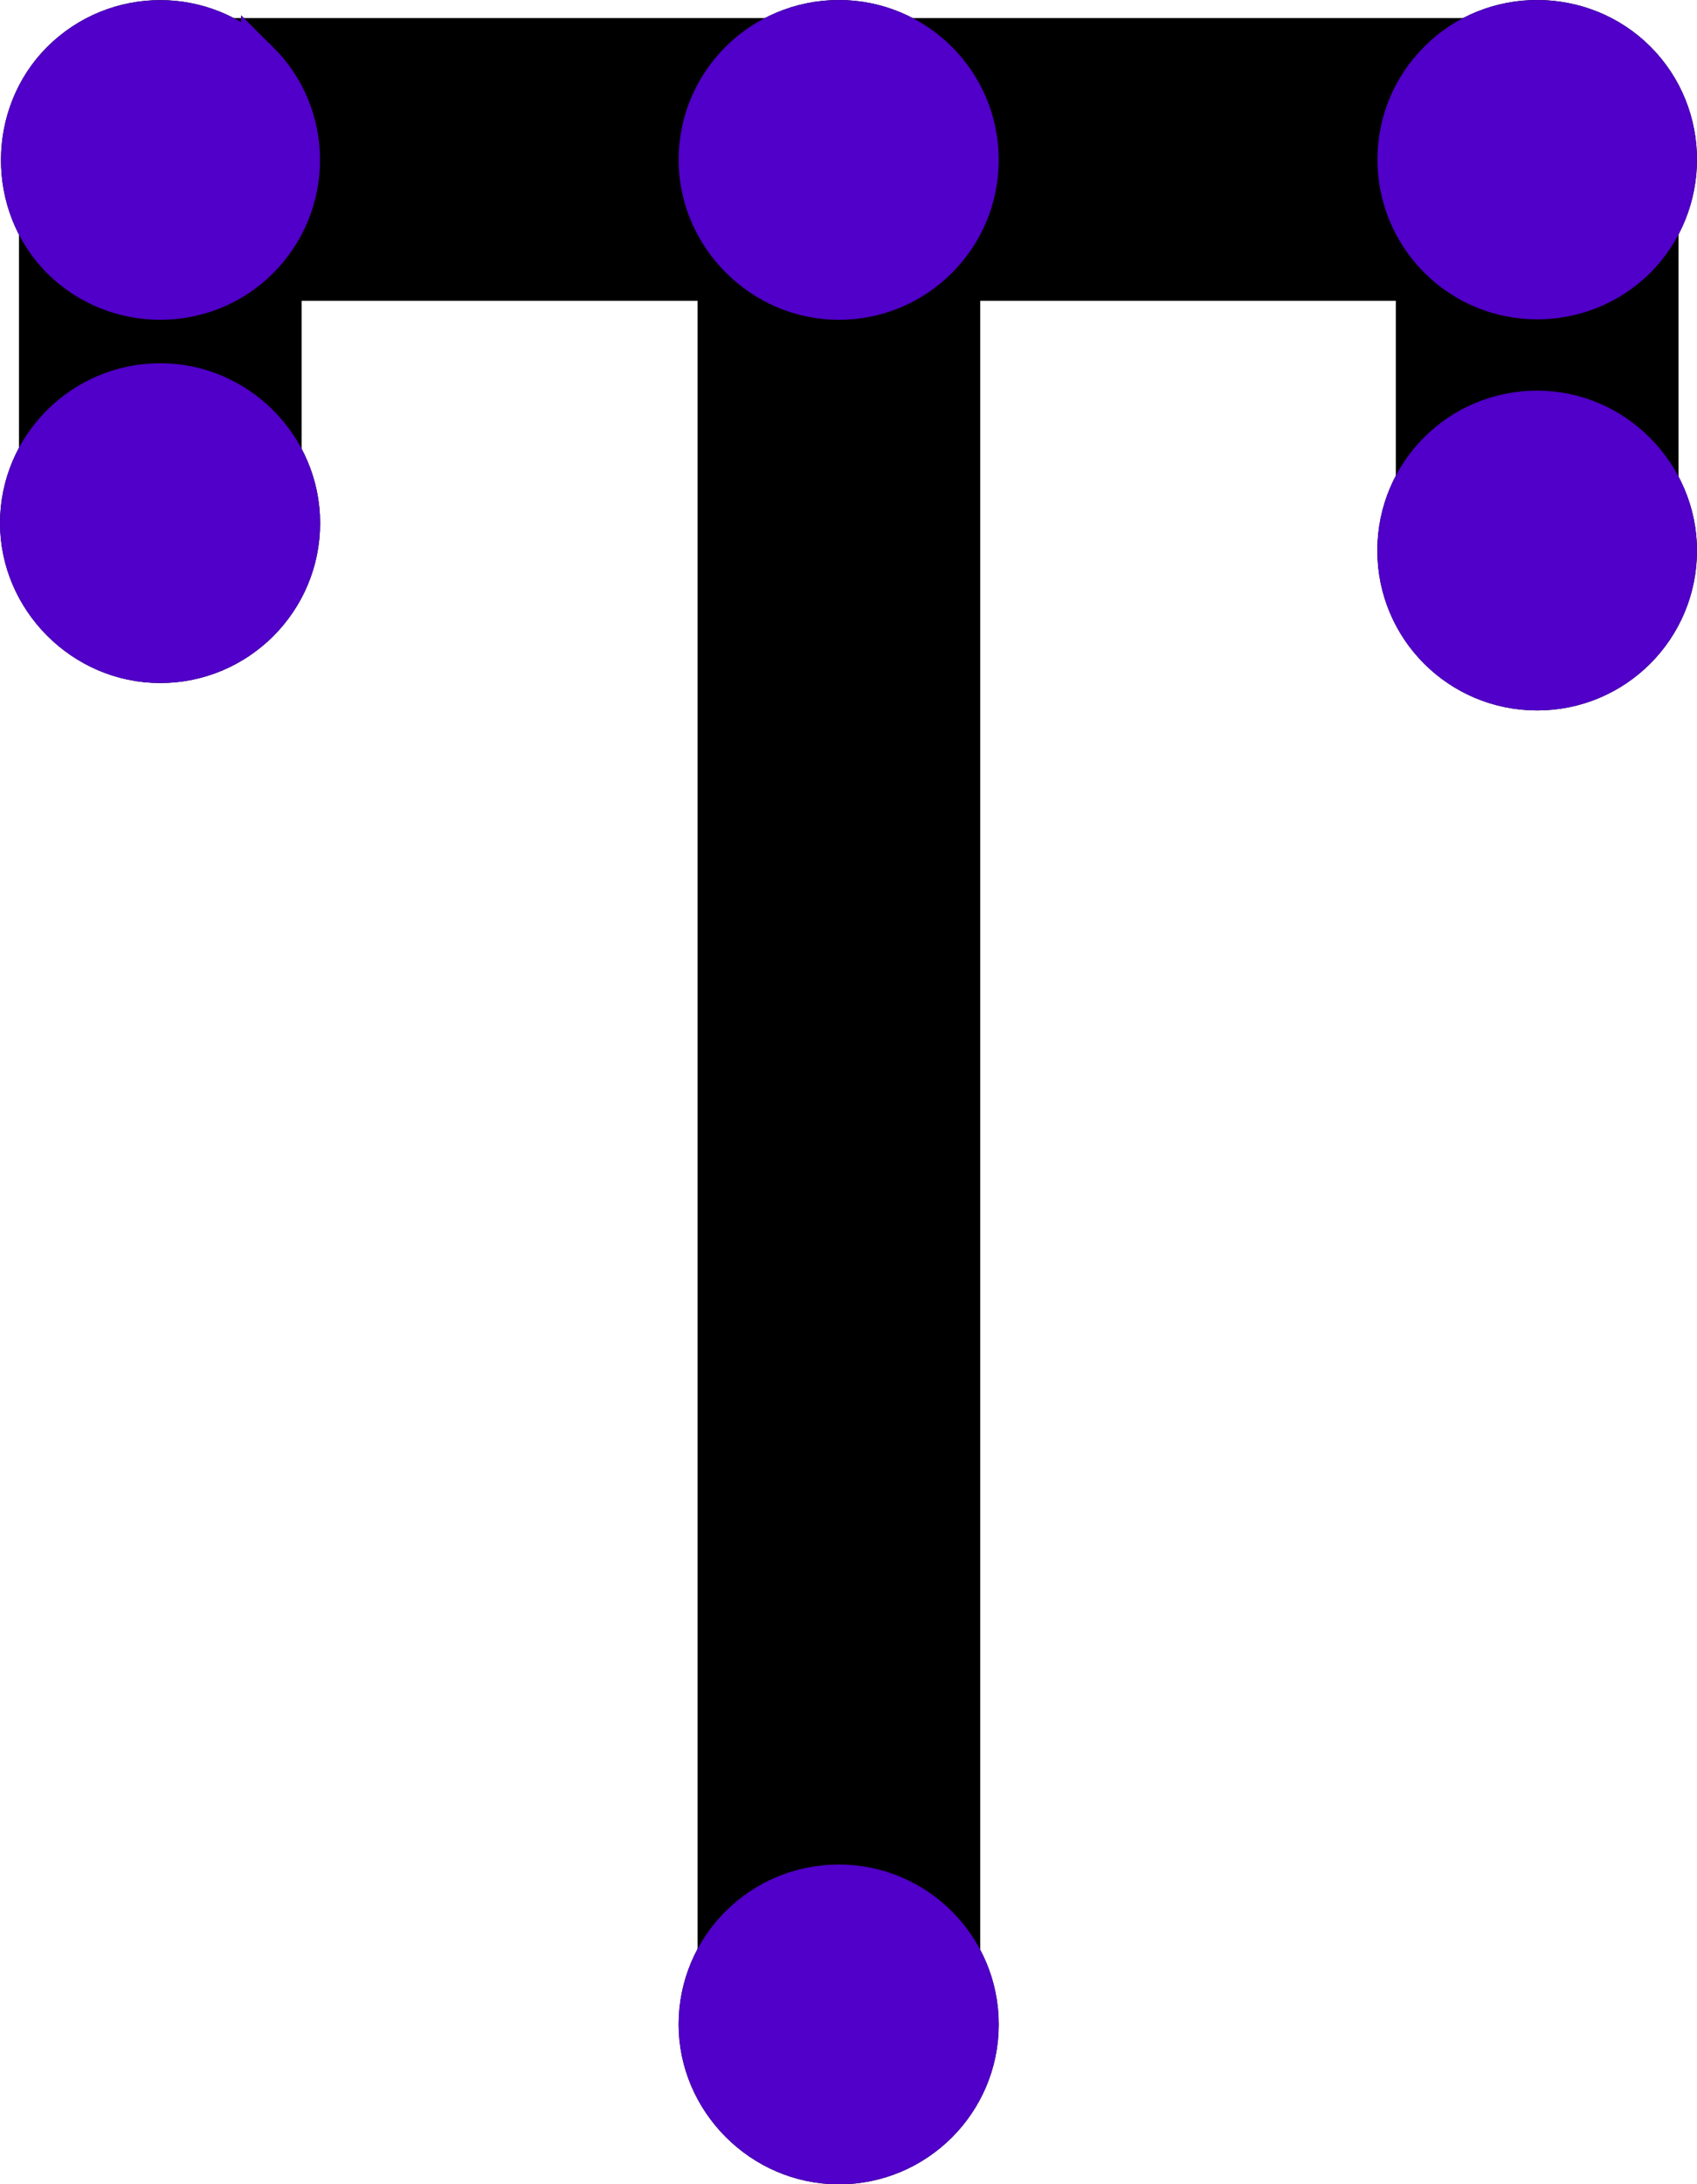 <?xml version="1.0" encoding="UTF-8" standalone="no"?>
<!-- Created with Inkscape (http://www.inkscape.org/) -->

<svg
   width="3.716mm"
   height="4.781mm"
   viewBox="0 0 3.716 4.781"
   version="1.1"
   id="svg4110"
   xml:space="preserve"
   xmlns:inkscape="http://www.inkscape.org/namespaces/inkscape"
   xmlns:sodipodi="http://sodipodi.sourceforge.net/DTD/sodipodi-0.dtd"
   xmlns="http://www.w3.org/2000/svg"
   xmlns:svg="http://www.w3.org/2000/svg"><sodipodi:namedview
     id="namedview4112"
     pagecolor="#ffffff"
     bordercolor="#000000"
     borderopacity="0.25"
     inkscape:showpageshadow="2"
     inkscape:pageopacity="0.0"
     inkscape:pagecheckerboard="0"
     inkscape:deskcolor="#d1d1d1"
     inkscape:document-units="mm"
     showgrid="false"
     inkscape:zoom="0.2102413"
     inkscape:cx="244.95663"
     inkscape:cy="561.25984"
     inkscape:window-width="1728"
     inkscape:window-height="1080"
     inkscape:window-x="0"
     inkscape:window-y="37"
     inkscape:window-maximized="0"
     inkscape:current-layer="layer1" /><defs
     id="defs4107" /><g
     inkscape:label="Layer 1"
     inkscape:groupmode="layer"
     id="layer1"
     transform="translate(-247.999,-206.024)"><path
       fill="none"
       stroke-width="0.619"
       stroke-linecap="round"
       stroke-linejoin="round"
       stroke="#000000"
       stroke-opacity="1"
       stroke-miterlimit="4"
       d="m 249.836,210.455 v -4.082 m -1.486,0.795 v -0.795 h 3.015 v 0.856"
       id="path13048" /><path
       fill-rule="evenodd"
       fill="#000000"
       fill-opacity="1"
       stroke-width="0.082"
       stroke-linecap="butt"
       stroke-linejoin="miter"
       stroke="#000000"
       stroke-opacity="1"
       stroke-miterlimit="4"
       d="m 249.836,210.146 c 0.17,0 0.309,0.138 0.309,0.309 0,0.171 -0.139,0.309 -0.309,0.309 -0.171,0 -0.31,-0.142 -0.31,-0.309 0,-0.171 0.139,-0.309 0.31,-0.309 z m 0,0"
       id="path13050" /><path
       fill-rule="evenodd"
       fill="#000000"
       fill-opacity="1"
       stroke-width="0.082"
       stroke-linecap="butt"
       stroke-linejoin="miter"
       stroke="#000000"
       stroke-opacity="1"
       stroke-miterlimit="4"
       d="m 249.836,206.065 c 0.17,0 0.309,0.138 0.309,0.309 0,0.171 -0.139,0.309 -0.309,0.309 -0.171,0 -0.31,-0.142 -0.31,-0.309 0,-0.171 0.139,-0.309 0.31,-0.309 z m 0,0"
       id="path13052" /><path
       fill-rule="evenodd"
       fill="#000000"
       fill-opacity="1"
       stroke-width="0.082"
       stroke-linecap="butt"
       stroke-linejoin="miter"
       stroke="#000000"
       stroke-opacity="1"
       stroke-miterlimit="4"
       d="m 248.35,206.86 c 0.169,0 0.309,0.139 0.309,0.309 0,0.171 -0.139,0.309 -0.309,0.309 -0.171,0 -0.31,-0.142 -0.31,-0.309 0,-0.17 0.139,-0.309 0.31,-0.309 z m 0,0"
       id="path13054" /><path
       fill-rule="evenodd"
       fill="#000000"
       fill-opacity="1"
       stroke-width="0.082"
       stroke-linecap="butt"
       stroke-linejoin="miter"
       stroke="#000000"
       stroke-opacity="1"
       stroke-miterlimit="4"
       d="m 248.568,206.156 c 0.121,0.12 0.121,0.316 0,0.437 -0.12,0.12 -0.316,0.12 -0.437,0 -0.12,-0.121 -0.117,-0.32 0,-0.437 0.121,-0.121 0.317,-0.121 0.437,1e-5 z m 0,0"
       id="path13056" /><path
       fill-rule="evenodd"
       fill="#000000"
       fill-opacity="1"
       stroke-width="0.082"
       stroke-linecap="butt"
       stroke-linejoin="miter"
       stroke="#000000"
       stroke-opacity="1"
       stroke-miterlimit="4"
       d="m 251.584,206.592 c -0.121,0.12 -0.317,0.12 -0.437,0 -0.121,-0.121 -0.121,-0.317 0,-0.437 0.12,-0.121 0.318,-0.119 0.437,0 0.12,0.12 0.12,0.316 0,0.437 z m 0,0"
       id="path13058" /><path
       fill-rule="evenodd"
       fill="#000000"
       fill-opacity="1"
       stroke-width="0.082"
       stroke-linecap="butt"
       stroke-linejoin="miter"
       stroke="#000000"
       stroke-opacity="1"
       stroke-miterlimit="4"
       d="m 251.365,207.538 c -0.171,0 -0.309,-0.138 -0.309,-0.309 0,-0.171 0.138,-0.309 0.309,-0.309 0.171,0 0.309,0.142 0.309,0.309 0,0.171 -0.138,0.309 -0.309,0.309 z m 0,0"
       id="path13060" /><path
       fill-rule="evenodd"
       fill="#5000c8"
       fill-opacity="1"
       stroke-width="0.082"
       stroke-linecap="butt"
       stroke-linejoin="miter"
       stroke="#5000c8"
       stroke-opacity="1"
       stroke-miterlimit="4"
       d="m 249.836,210.146 c 0.17,0 0.309,0.138 0.309,0.309 0,0.171 -0.139,0.309 -0.309,0.309 -0.171,0 -0.31,-0.142 -0.31,-0.309 0,-0.171 0.139,-0.309 0.31,-0.309 z m 0,0"
       id="path13428" /><path
       fill-rule="evenodd"
       fill="#5000c8"
       fill-opacity="1"
       stroke-width="0.082"
       stroke-linecap="butt"
       stroke-linejoin="miter"
       stroke="#5000c8"
       stroke-opacity="1"
       stroke-miterlimit="4"
       d="m 249.836,206.065 c 0.17,0 0.309,0.138 0.309,0.309 0,0.171 -0.139,0.309 -0.309,0.309 -0.171,0 -0.31,-0.142 -0.31,-0.309 0,-0.171 0.139,-0.309 0.31,-0.309 z m 0,0"
       id="path13430" /><path
       fill-rule="evenodd"
       fill="#5000c8"
       fill-opacity="1"
       stroke-width="0.082"
       stroke-linecap="butt"
       stroke-linejoin="miter"
       stroke="#5000c8"
       stroke-opacity="1"
       stroke-miterlimit="4"
       d="m 248.35,206.86 c 0.169,0 0.309,0.139 0.309,0.309 0,0.171 -0.139,0.309 -0.309,0.309 -0.171,0 -0.31,-0.142 -0.31,-0.309 0,-0.17 0.139,-0.309 0.31,-0.309 z m 0,0"
       id="path13432" /><path
       fill-rule="evenodd"
       fill="#5000c8"
       fill-opacity="1"
       stroke-width="0.082"
       stroke-linecap="butt"
       stroke-linejoin="miter"
       stroke="#5000c8"
       stroke-opacity="1"
       stroke-miterlimit="4"
       d="m 248.568,206.156 c 0.121,0.12 0.121,0.316 0,0.437 -0.12,0.12 -0.316,0.12 -0.437,0 -0.12,-0.121 -0.117,-0.32 0,-0.437 0.121,-0.121 0.317,-0.121 0.437,1e-5 z m 0,0"
       id="path13434" /><path
       fill-rule="evenodd"
       fill="#5000c8"
       fill-opacity="1"
       stroke-width="0.082"
       stroke-linecap="butt"
       stroke-linejoin="miter"
       stroke="#5000c8"
       stroke-opacity="1"
       stroke-miterlimit="4"
       d="m 251.584,206.592 c -0.121,0.12 -0.317,0.12 -0.437,0 -0.121,-0.121 -0.121,-0.317 0,-0.437 0.12,-0.121 0.318,-0.119 0.437,0 0.12,0.12 0.12,0.316 0,0.437 z m 0,0"
       id="path13436" /><path
       fill-rule="evenodd"
       fill="#5000c8"
       fill-opacity="1"
       stroke-width="0.082"
       stroke-linecap="butt"
       stroke-linejoin="miter"
       stroke="#5000c8"
       stroke-opacity="1"
       stroke-miterlimit="4"
       d="m 251.365,207.538 c -0.171,0 -0.309,-0.138 -0.309,-0.309 0,-0.171 0.138,-0.309 0.309,-0.309 0.171,0 0.309,0.142 0.309,0.309 0,0.171 -0.138,0.309 -0.309,0.309 z m 0,0"
       id="path13438" /></g></svg>
